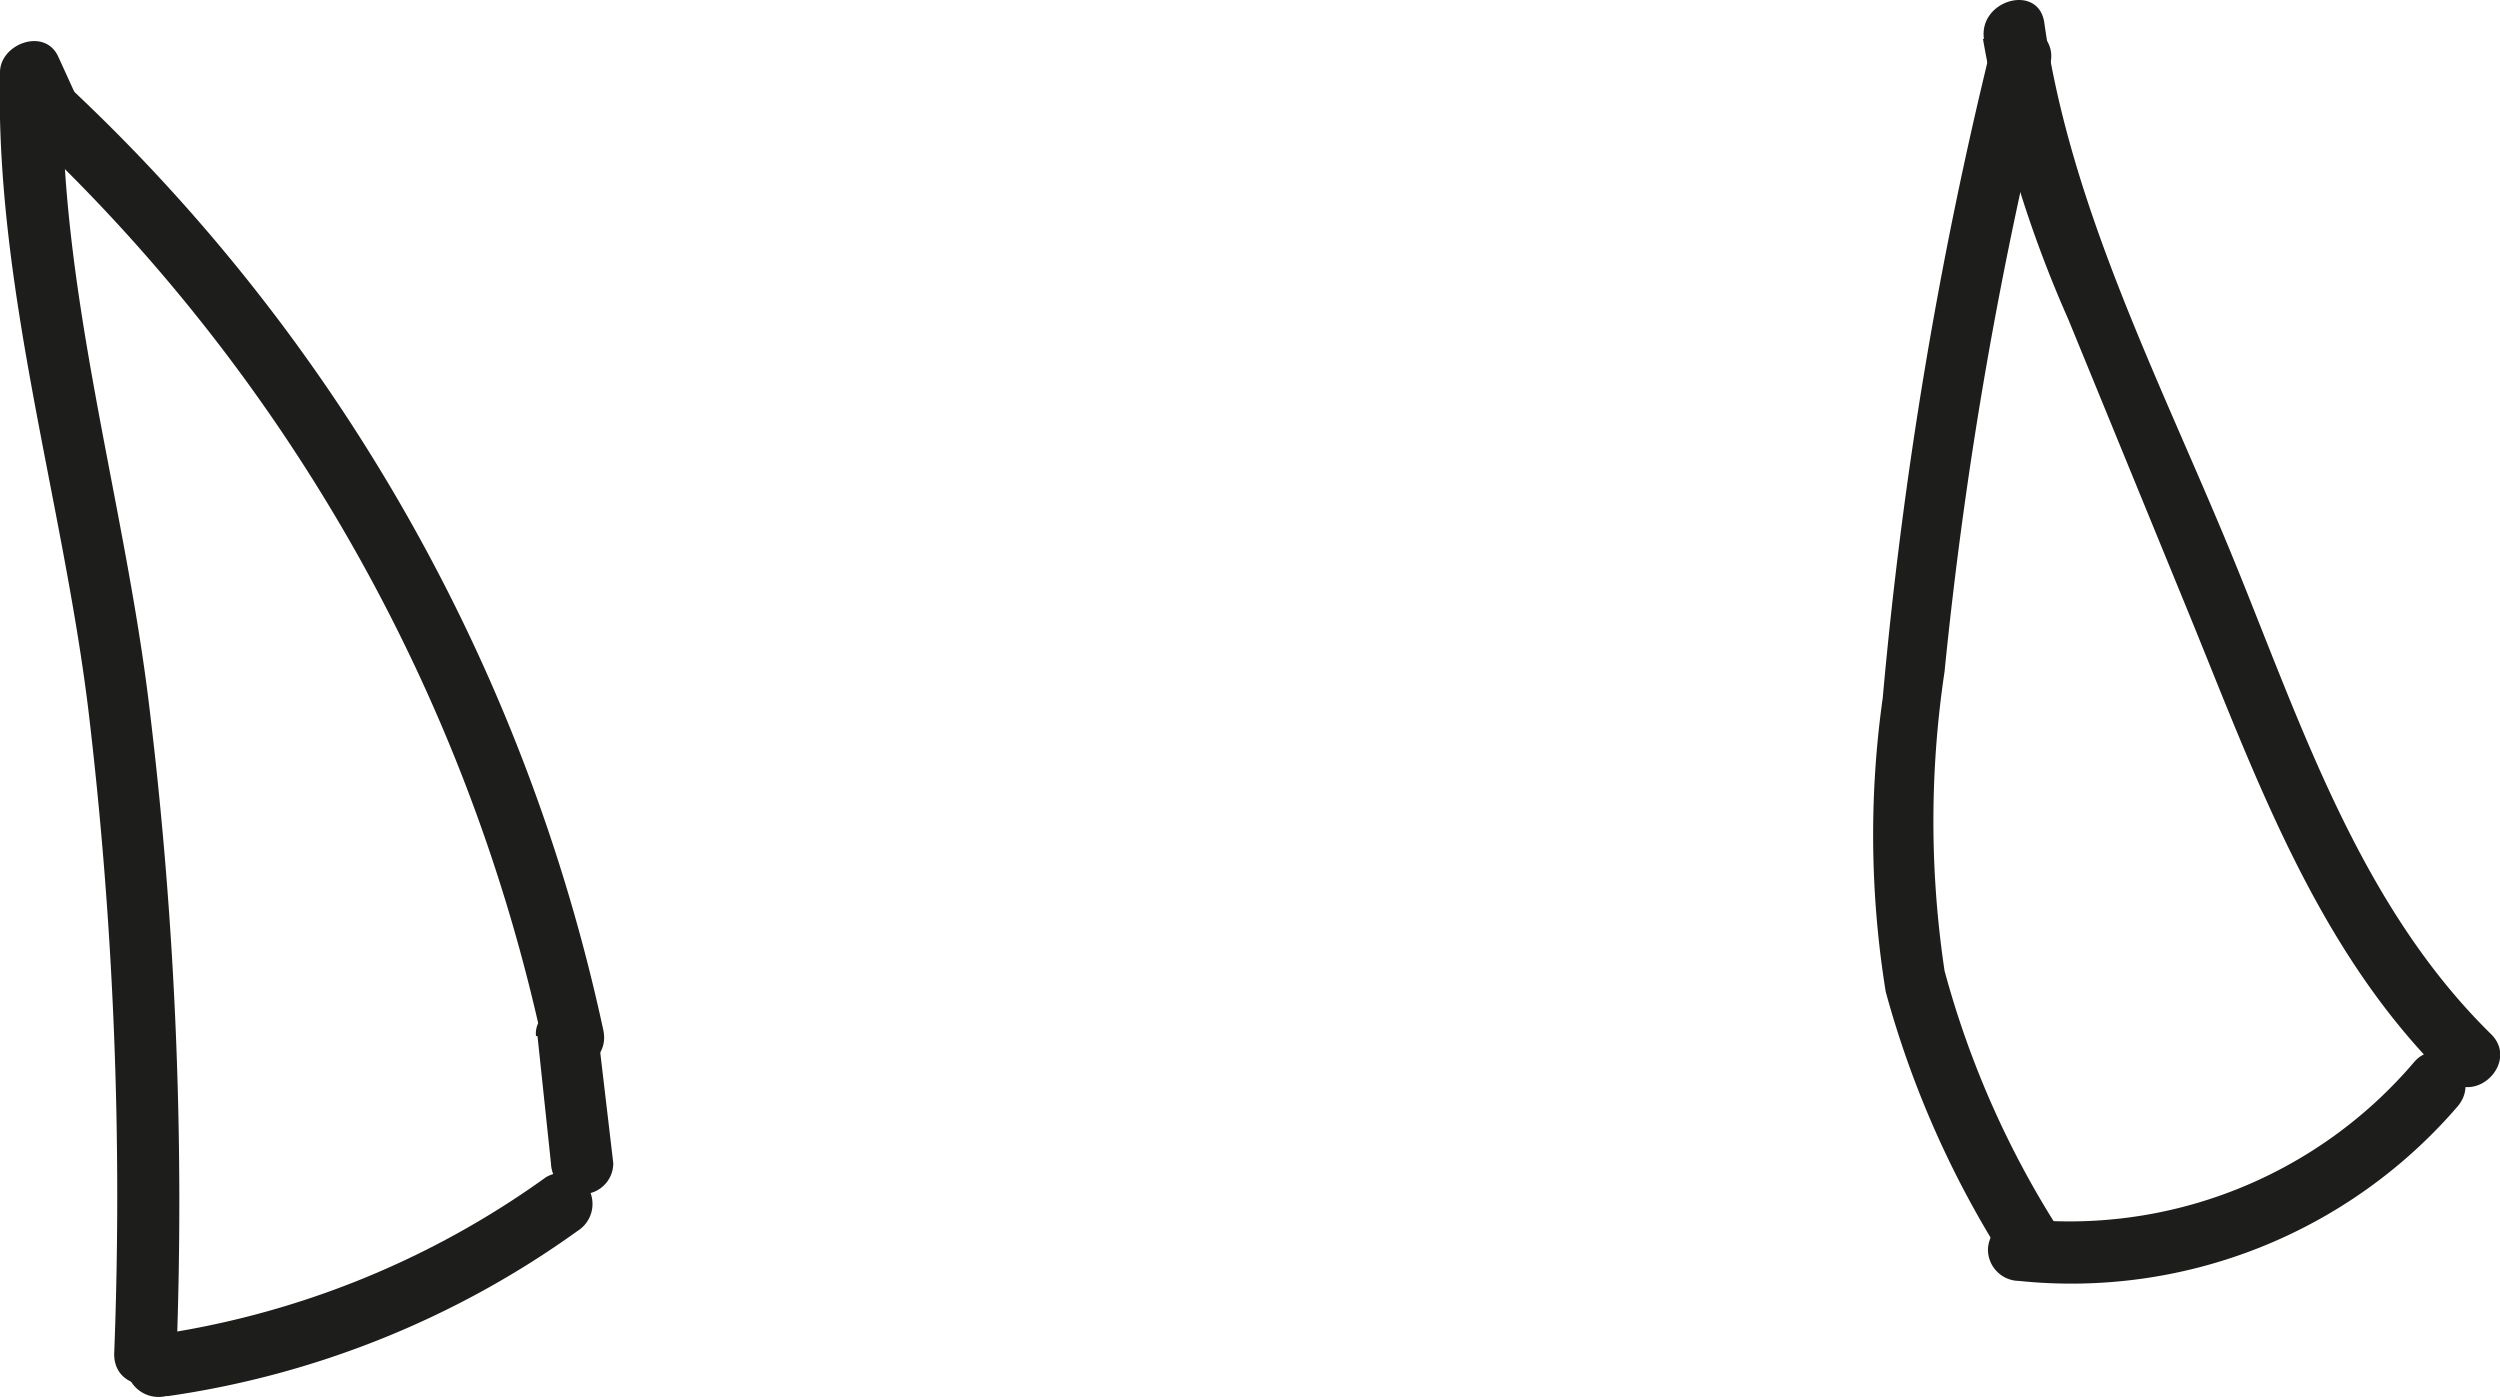 <svg xmlns="http://www.w3.org/2000/svg" viewBox="0 0 50.14 28.01"><defs><style>.cls-1{fill:#1d1d1b;}</style></defs><g id="Layer_2" data-name="Layer 2"><g id="Слой_11" data-name="Слой 11"><path class="cls-1" d="M39.92,1a87.28,87.28,0,0,0-2.16,13,19.71,19.71,0,0,0,.06,5.89,19.65,19.65,0,0,0,2.49,5.55.63.63,0,0,0,1.08-.63A18.67,18.67,0,0,1,39,19.47a20.25,20.25,0,0,1,0-6A84.86,84.86,0,0,1,41.12,1.29c.19-.78-1-1.11-1.2-.33Z"/><path class="cls-1" d="M39.77.78A24.16,24.16,0,0,0,41.48,6.4l2.43,5.93c1.34,3.28,2.57,6.75,5.16,9.29.58.57,1.46-.32.89-.88-2.62-2.57-3.8-6.18-5.15-9.49C43.39,7.77,41.52,4.2,41,.45c-.12-.79-1.32-.45-1.21.33Z"/><path class="cls-1" d="M40.49,25.69a10.22,10.22,0,0,0,8.8-3.5c.52-.61-.36-1.5-.88-.88a9.08,9.08,0,0,1-7.92,3.13.64.64,0,0,0-.62.63.63.63,0,0,0,.62.62Z"/><path class="cls-1" d="M.47,2.59A35.3,35.3,0,0,1,10.9,21c.17.78,1.37.45,1.2-.34A36.41,36.41,0,0,0,1.35,1.71C.76,1.16-.12,2,.47,2.59Z"/><path class="cls-1" d="M1.48,1.82l-.31-.68C.9.54,0,.88,0,1.45-.1,5.74,1.25,10,1.77,14.22a82.26,82.26,0,0,1,.52,12.94c0,.81,1.22.81,1.25,0A82.26,82.26,0,0,0,3,14.22C2.5,10,1.15,5.73,1.26,1.45L.09,1.77l.31.68c.33.73,1.4.1,1.08-.63Z"/><path class="cls-1" d="M3.37,28a18.58,18.58,0,0,0,8.21-3.31.64.64,0,0,0,.22-.86.62.62,0,0,0-.85-.22A17.73,17.73,0,0,1,3,26.79a.64.64,0,0,0-.44.77.65.65,0,0,0,.77.44Z"/><path class="cls-1" d="M10.78,20.78l.27,2.55a.66.66,0,0,0,.19.44.6.6,0,0,0,.44.18.62.62,0,0,0,.62-.62L12,20.78a.7.7,0,0,0-.18-.44.68.68,0,0,0-.45-.19c-.3,0-.66.28-.62.63Z"/></g></g></svg>